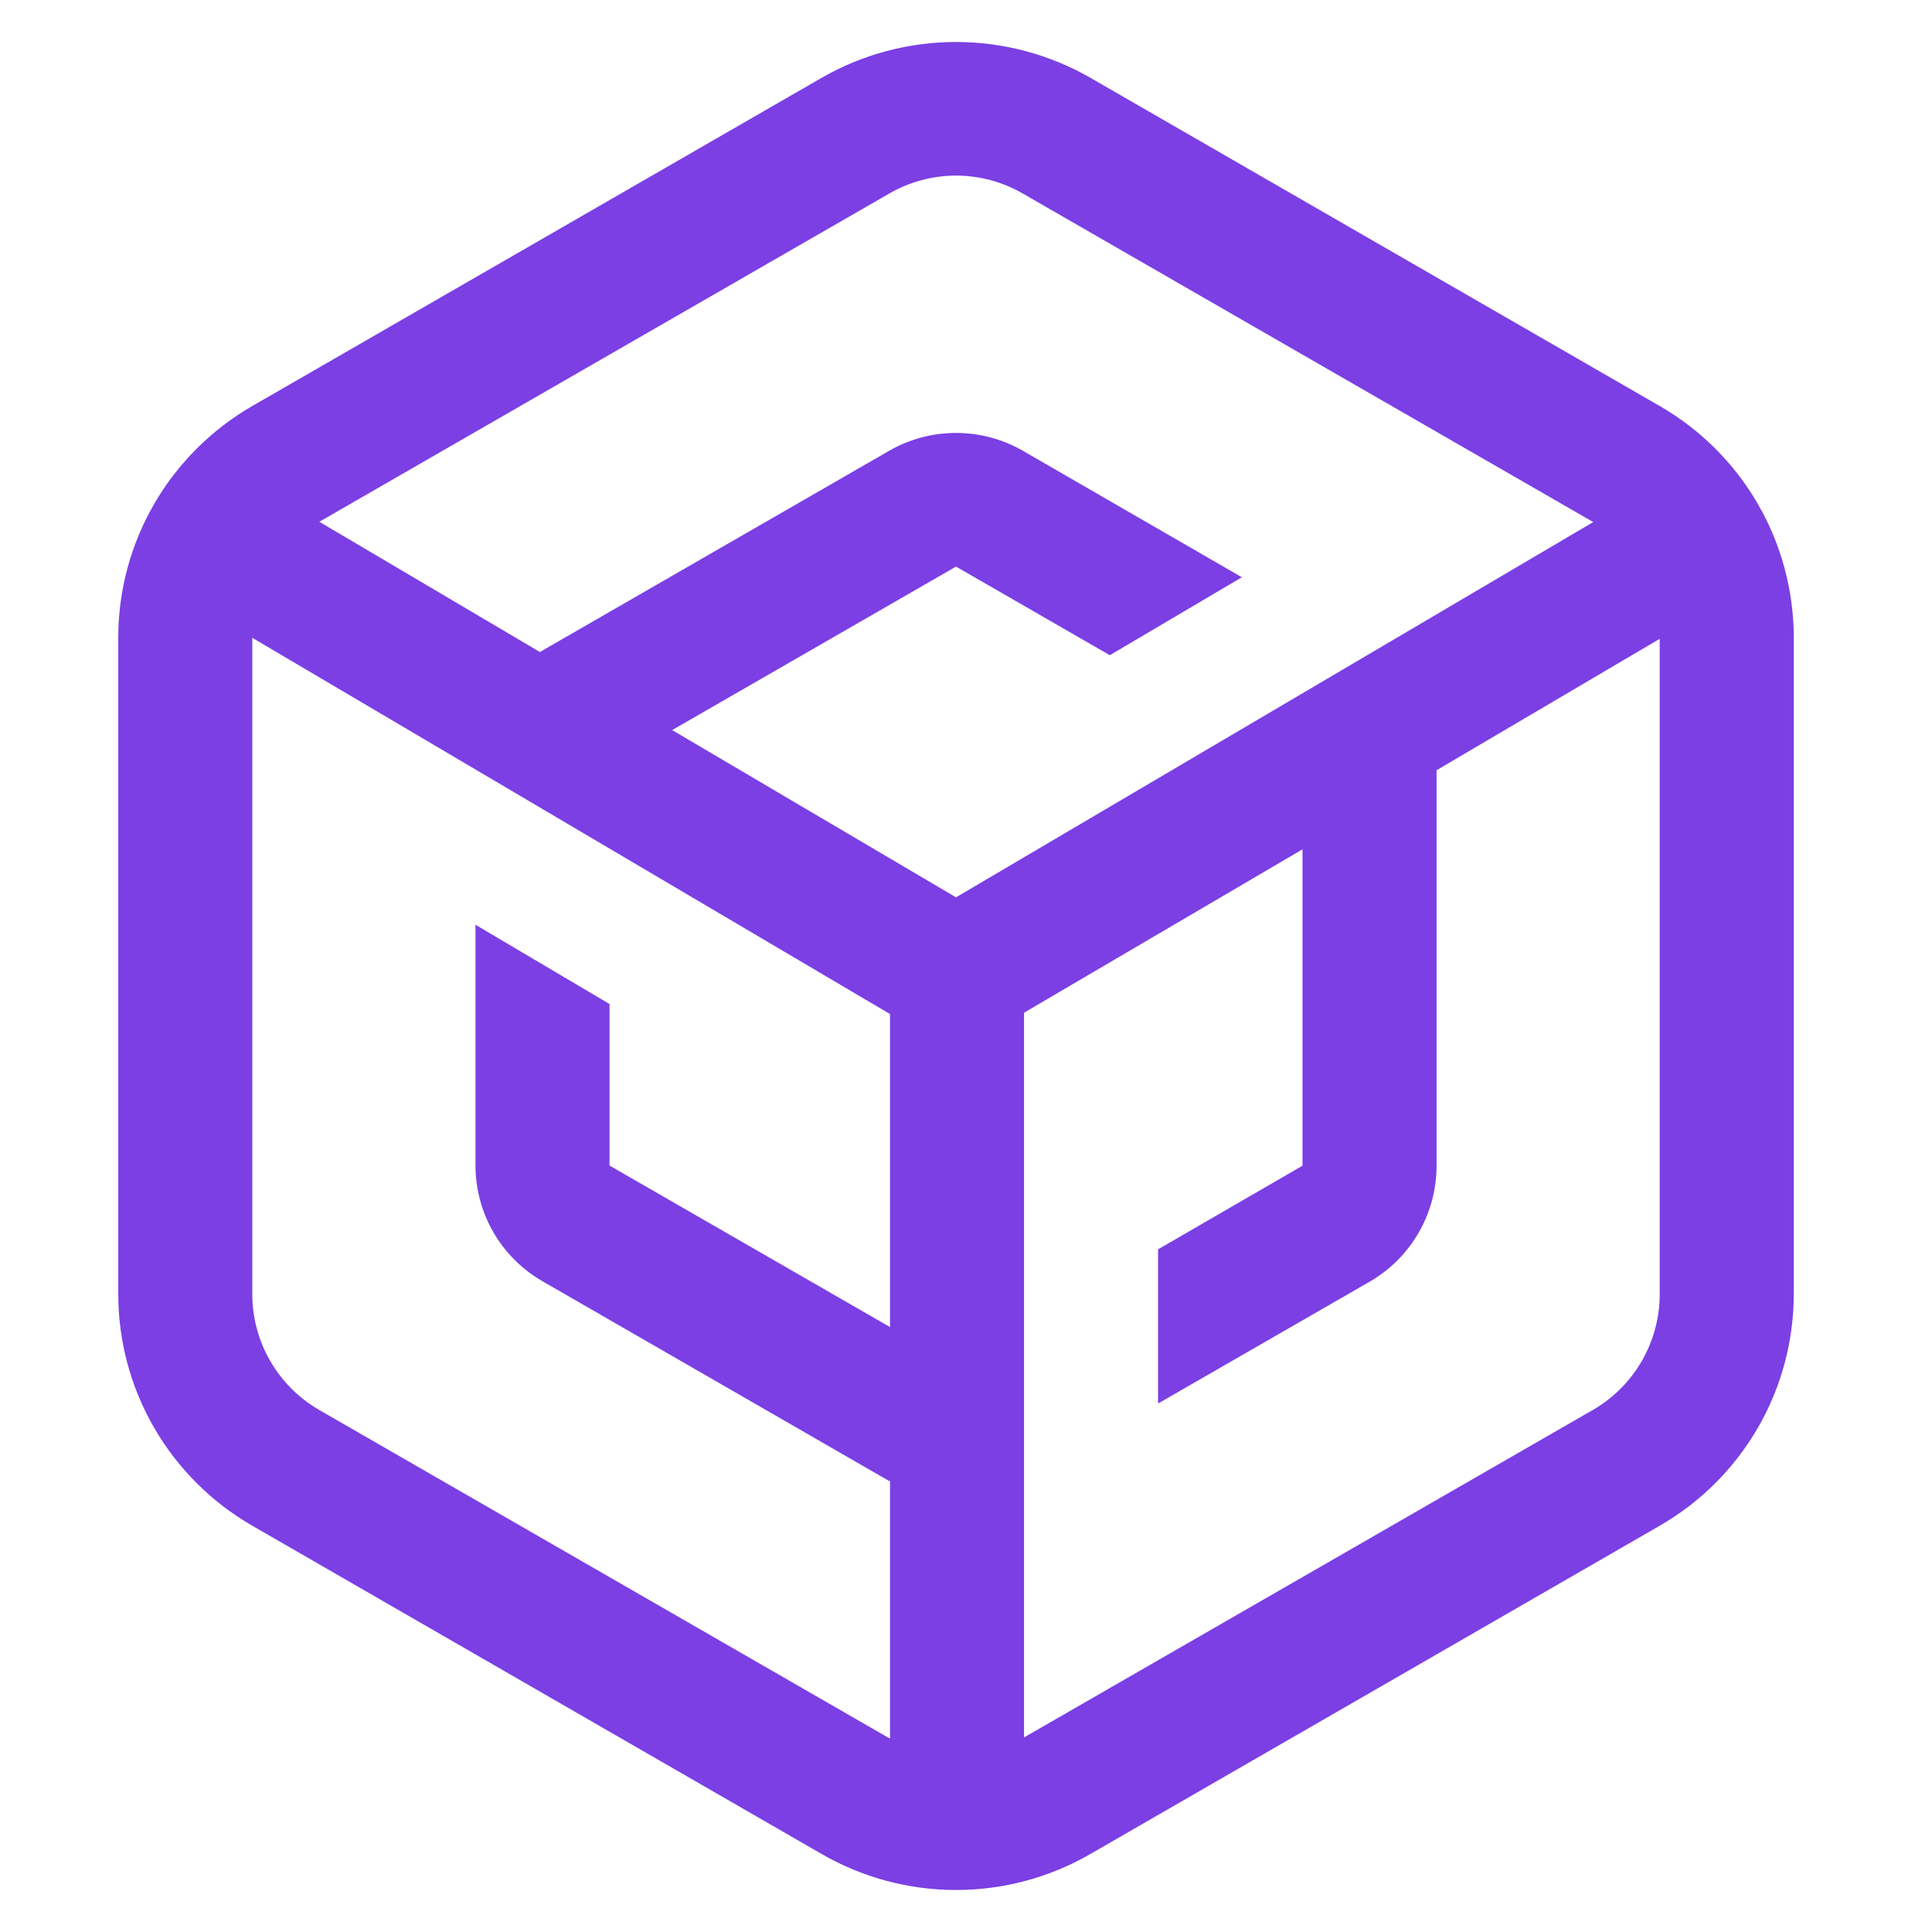 <svg width="46" height="46" viewBox="0 0 46 46" fill="none" xmlns="http://www.w3.org/2000/svg">
<path d="M39.517 9.667L25.954 1.848C24.982 1.292 23.882 1 22.762 1C21.643 1 20.542 1.292 19.571 1.848L6.007 9.667C5.037 10.227 4.231 11.031 3.67 12C3.11 12.968 2.815 14.067 2.816 15.186V30.809C2.815 31.927 3.11 33.026 3.67 33.995C4.231 34.963 5.037 35.768 6.007 36.327L19.571 44.147C20.541 44.706 21.642 45 22.762 45C23.883 45 24.983 44.706 25.954 44.147L39.517 36.327C40.488 35.768 41.294 34.963 41.854 33.995C42.414 33.026 42.709 31.927 42.709 30.809V15.186C42.709 14.067 42.414 12.968 41.854 12C41.294 11.031 40.488 10.227 39.517 9.667ZM21.167 4.611C21.651 4.33 22.202 4.181 22.762 4.181C23.323 4.181 23.874 4.33 24.358 4.611L37.922 12.423H37.946L22.762 21.365L16.004 17.383L22.762 13.49L26.424 15.6L29.568 13.744L24.358 10.735C23.873 10.455 23.323 10.308 22.762 10.308C22.202 10.308 21.652 10.455 21.167 10.735L12.917 15.488C12.896 15.499 12.877 15.512 12.861 15.528L7.603 12.423L21.167 4.611ZM7.603 33.572C7.117 33.292 6.714 32.889 6.434 32.404C6.153 31.919 6.006 31.369 6.007 30.809V15.186L21.191 24.144V31.597L14.512 27.751V23.905L11.321 22.018V27.751C11.322 28.31 11.469 28.858 11.749 29.342C12.029 29.825 12.432 30.227 12.917 30.506L21.167 35.26H21.191V41.383H21.167L7.603 33.572ZM39.517 30.809C39.518 31.369 39.371 31.919 39.091 32.404C38.811 32.889 38.408 33.292 37.922 33.572L24.382 41.367V24.112L31.012 20.222V27.755L27.573 29.746V33.417L32.608 30.518C33.093 30.239 33.495 29.837 33.775 29.354C34.055 28.87 34.203 28.322 34.204 27.763V18.339L39.517 15.21V30.809Z" fill="#7B3FE4"/>
</svg>
